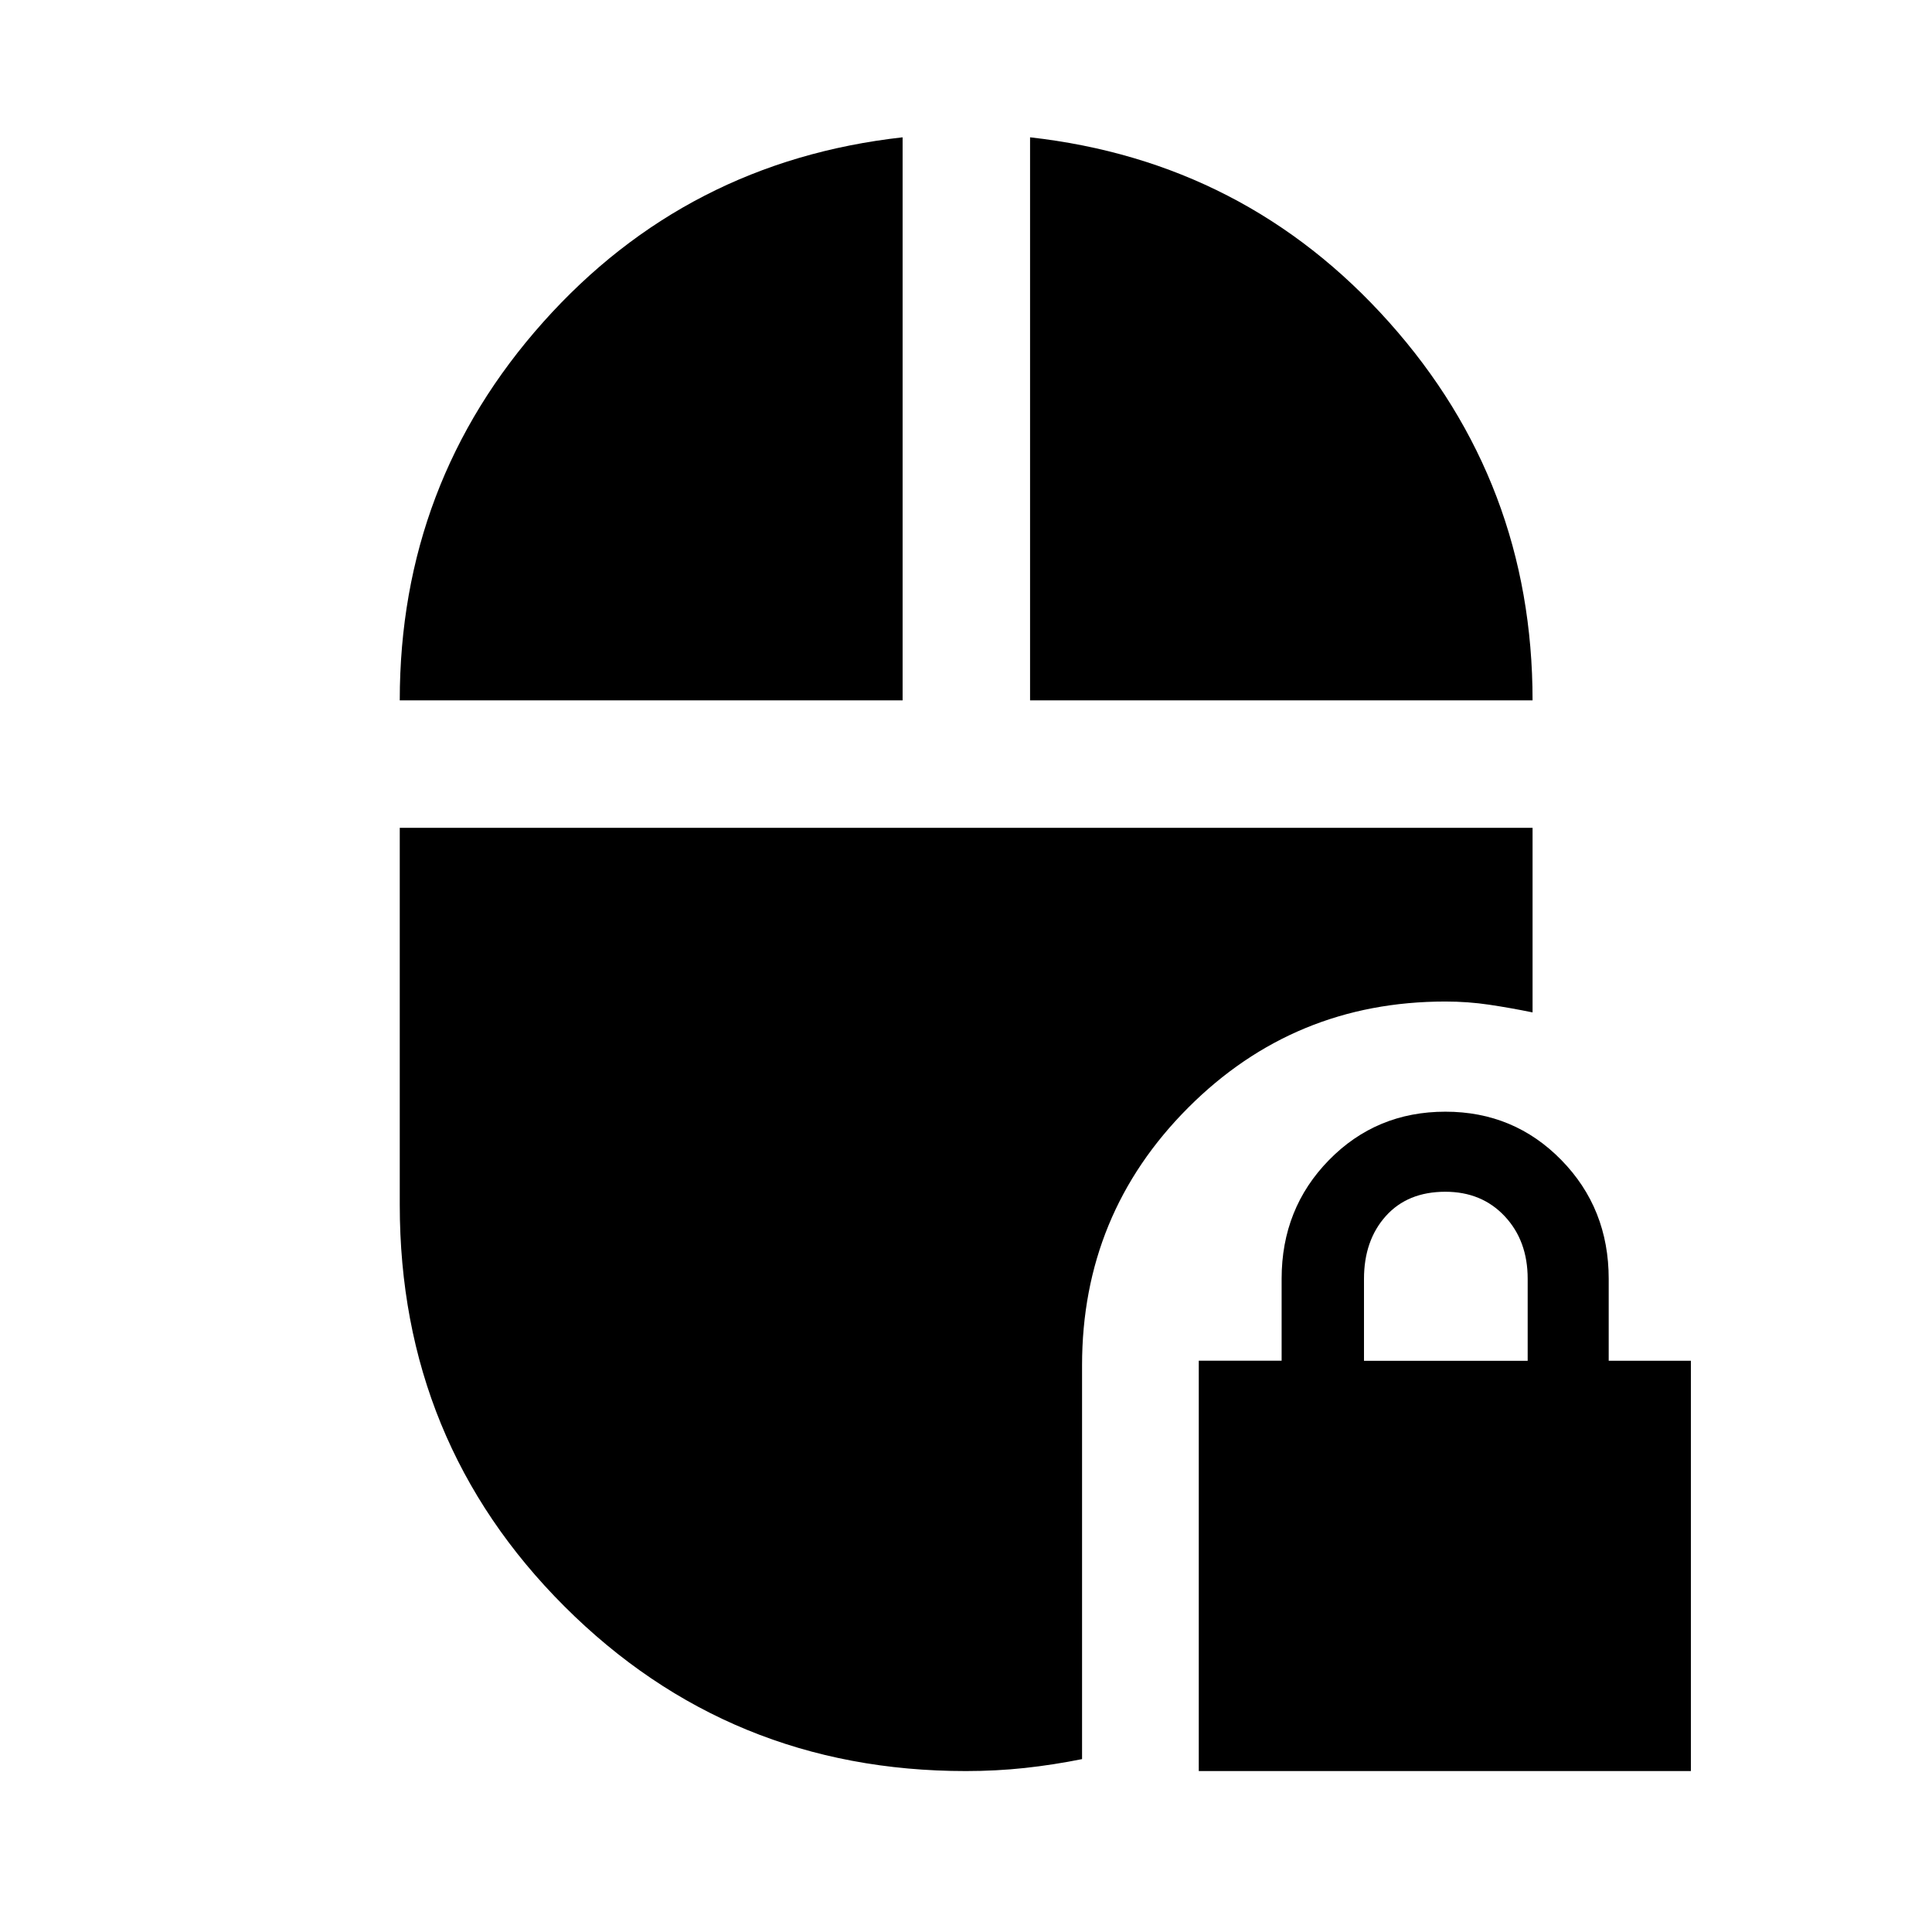 <svg xmlns="http://www.w3.org/2000/svg" height="40" viewBox="0 -960 960 960" width="40"><path d="M595.667-79.97v-203.91h41.166v-40.7q0-34.971 23.537-59 23.537-24.029 57.84-24.029 34.116 0 57.631 24.039 23.514 24.038 23.514 59.006v40.698h40.834v203.895H595.667Zm82.094-203.856h81.333v-40.766q0-18.901-11.413-31.068-11.413-12.166-29.5-12.166-18.753 0-29.587 12.096-10.833 12.096-10.833 31.237v40.667ZM198.637-612q0-108.067 71.247-187.918 71.246-79.851 178.616-91.851V-612H198.637Zm313.196 0v-279.769q107.037 12 178.363 91.848T761.522-612H511.833ZM479.899-79.97q-117.527 0-199.394-81.788-81.868-81.787-81.868-199.575v-187.334h562.885v91.725q-10.906-2.239-21.511-3.822-10.605-1.583-21.805-1.583-75.192 0-127.865 52.804-52.674 52.805-52.674 127.956v195.675q-14.29 2.875-28.45 4.408-14.161 1.533-29.318 1.533Z"/></svg>